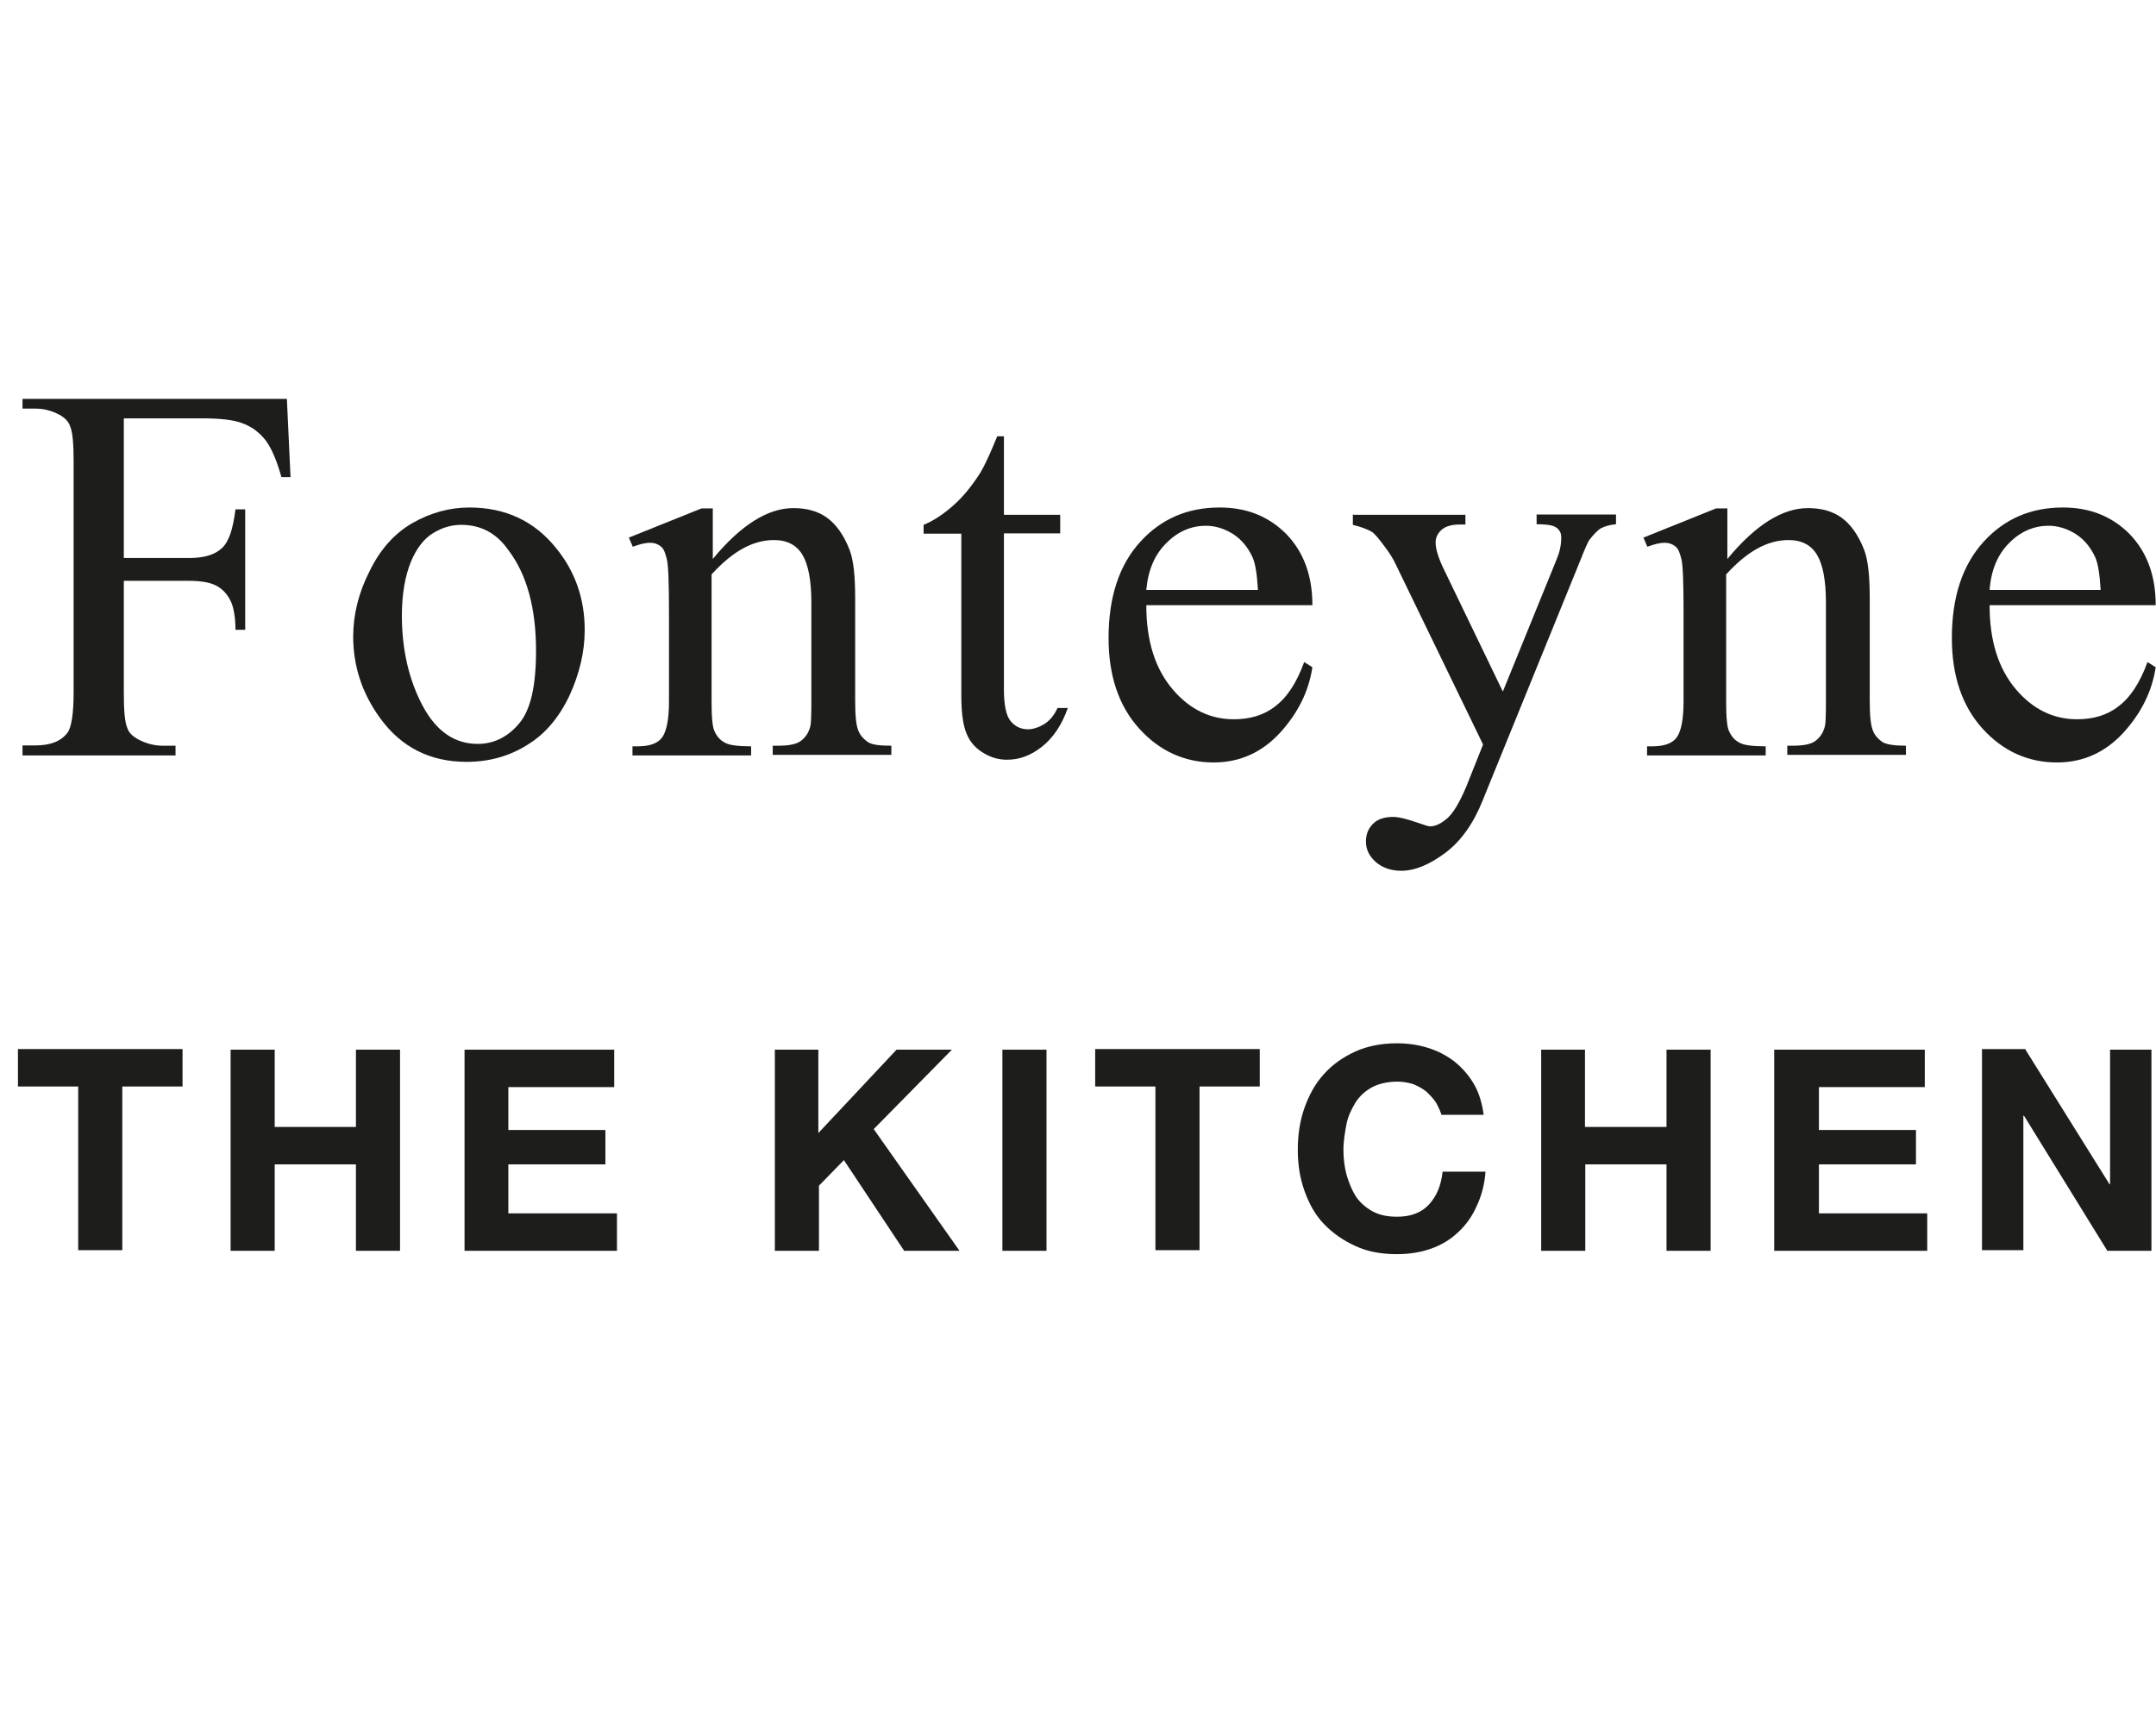 <?xml version="1.0" encoding="utf-8"?>
<!-- Generator: Adobe Illustrator 18.1.1, SVG Export Plug-In . SVG Version: 6.00 Build 0)  -->
<svg version="1.1" id="Calque_1" xmlns="http://www.w3.org/2000/svg" xmlns:xlink="http://www.w3.org/1999/xlink" x="0px" y="0px"
	 viewBox="-0.8 0 708.7 566.9" enable-background="new -0.8 0 708.7 566.9" xml:space="preserve">
<g>
	<path fill="#1D1D1B" d="M39.9,137.5v45.9h21.4c4.9,0,8.4-1,10.8-3.2c2.4-2.2,3.7-6.4,4.5-12.8h3.2V207h-3.2c0-4.5-0.7-7.9-1.8-9.9
		c-1.2-2.2-2.7-3.7-4.7-4.7c-2-1-4.9-1.5-8.9-1.5H39.9v36.7c0,5.9,0.3,9.8,1.2,11.8c0.5,1.5,1.8,2.7,3.7,3.7c2.5,1.3,5.2,2,7.9,2
		h4.2v3.2H6.6V245h4.2c4.9,0,8.4-1.3,10.6-4.2c1.3-1.8,2-6.2,2-13.3v-75.7c0-5.9-0.3-9.8-1.2-11.8c-0.5-1.5-1.7-2.7-3.5-3.7
		c-2.5-1.3-5-2-7.9-2H6.6v-3.2h86.9l1.2,25.7h-3c-1.5-5.4-3.2-9.4-5.2-12.1c-2-2.5-4.4-4.4-7.4-5.5c-2.9-1.2-7.4-1.7-13.5-1.7
		C65.6,137.5,39.9,137.5,39.9,137.5z"/>
	<path fill="#1D1D1B" d="M153.5,166.8c11.9,0,21.5,4.5,28.7,13.6c6.2,7.7,9.2,16.6,9.2,26.7c0,7.1-1.7,14.3-5,21.5
		c-3.4,7.2-8.1,12.8-14,16.3c-5.9,3.7-12.6,5.5-19.8,5.5c-11.9,0-21.4-4.7-28.4-14.3c-5.9-8.1-8.9-17-8.9-26.9
		c0-7.2,1.8-14.5,5.4-21.5c3.5-7.2,8.2-12.4,14.1-15.8C140.8,168.5,147,166.8,153.5,166.8z M150.8,172.5c-3,0-6.1,0.8-9.2,2.7
		c-3,1.8-5.5,5-7.4,9.6c-1.8,4.5-2.9,10.4-2.9,17.5c0,11.4,2.4,21.4,6.9,29.8c4.5,8.4,10.6,12.4,18,12.4c5.5,0,10.1-2.4,13.8-6.9
		c3.7-4.5,5.4-12.4,5.4-23.7c0-14-3-25.1-9.1-33.1C162.4,175.2,157.2,172.5,150.8,172.5z"/>
	<path fill="#1D1D1B" d="M233.6,183.6c9.2-11.1,18-16.6,26.4-16.6c4.4,0,8.1,1,11.1,3.2c3,2.2,5.5,5.7,7.4,10.6
		c1.3,3.5,1.8,8.7,1.8,15.8v33.6c0,5,0.3,8.4,1.2,10.3c0.7,1.5,1.7,2.5,3,3.4s4,1.2,7.7,1.2v3h-39v-3h1.7c3.7,0,6.2-0.5,7.7-1.7
		c1.5-1.2,2.5-2.7,3-4.9c0.2-0.8,0.3-3.5,0.3-8.1v-32.4c0-7.2-1-12.4-2.9-15.6s-5-4.9-9.4-4.9c-6.9,0-13.6,3.7-20.5,11.3v41.7
		c0,5.4,0.3,8.6,1,9.9c0.8,1.7,1.8,2.9,3.4,3.7c1.3,0.8,4.2,1.2,8.6,1.2v3h-39v-3h1.7c4,0,6.7-1,8.1-3s2.2-5.9,2.2-11.6v-29.6
		c0-9.4-0.2-15.3-0.7-17.3c-0.5-2-1-3.5-2-4.2c-0.8-0.7-2-1.2-3.5-1.2c-1.7,0-3.5,0.5-5.7,1.3l-1.3-3l23.9-9.6h3.7v16.6H233.6z"/>
	<path fill="#1D1D1B" d="M329.2,143.3v25.9h18.5v6.1h-18.5v51.3c0,5,0.7,8.6,2.2,10.4c1.5,1.8,3.4,2.7,5.7,2.7
		c1.8,0,3.7-0.7,5.5-1.8c1.8-1.2,3.2-2.9,4.2-5.2h3.4c-2,5.7-4.9,9.9-8.6,12.8c-3.7,2.9-7.4,4.2-11.4,4.2c-2.7,0-5.2-0.7-7.7-2.2
		s-4.4-3.5-5.5-6.2c-1.2-2.7-1.8-6.9-1.8-12.6v-53.3h-12.4v-2.9c3.2-1.3,6.4-3.4,9.8-6.4s6.2-6.6,8.9-10.8c1.3-2.2,3.2-6.2,5.5-11.9
		H329.2z"/>
	<path fill="#1D1D1B" d="M376,198.9c0,11.8,2.9,20.8,8.6,27.6c5.7,6.7,12.4,9.9,20.2,9.9c5.2,0,9.8-1.3,13.5-4.2
		c3.9-2.9,7.1-7.7,9.6-14.6l2.7,1.7c-1.2,7.9-4.7,15-10.6,21.5c-5.9,6.4-13.1,9.8-21.9,9.8c-9.4,0-17.7-3.7-24.4-11.1
		s-10.1-17.3-10.1-29.8c0-13.5,3.5-24,10.4-31.6c6.9-7.6,15.6-11.3,26.1-11.3c8.9,0,16.1,2.9,21.9,8.7c5.7,5.9,8.6,13.6,8.6,23.4
		C430.4,198.9,376,198.9,376,198.9z M376,193.9h36.7c-0.3-5-0.8-8.6-1.8-10.8c-1.5-3.2-3.5-5.7-6.4-7.6c-2.9-1.8-5.9-2.7-8.9-2.7
		c-4.7,0-9.1,1.8-12.8,5.5C378.8,182.1,376.6,187.3,376,193.9z"/>
	<path fill="#1D1D1B" d="M444.1,169.2h36.8v3.2H479c-2.5,0-4.5,0.5-5.9,1.7c-1.3,1.2-2,2.5-2,4.2c0,2.2,1,5.4,2.9,9.2l19.2,39.8
		l17.7-43.5c1-2.4,1.5-4.7,1.5-7.1c0-1-0.2-1.8-0.7-2.4c-0.5-0.7-1.2-1.2-2.2-1.5c-1-0.3-2.7-0.5-5.2-0.5v-3.2h26.1v3.2
		c-2.2,0.2-3.7,0.7-4.9,1.3c-1.2,0.7-2.4,2-3.9,3.9c-0.5,0.8-1.5,3-2.9,6.6L486.6,263c-3,7.6-7.2,13.5-12.3,17.3s-9.9,5.9-14.5,5.9
		c-3.4,0-6.2-1-8.4-2.9c-2.2-2-3.2-4.2-3.2-6.7c0-2.4,0.8-4.4,2.4-5.9c1.5-1.5,3.7-2.2,6.6-2.2c1.8,0,4.5,0.7,7.7,1.8
		c2.4,0.8,3.7,1.3,4.4,1.3c1.7,0,3.5-0.8,5.7-2.7c2-1.8,4-5.2,6.2-10.4l5.5-13.8L458,185.5c-0.8-1.8-2.2-4-4.2-6.6
		c-1.5-2-2.7-3.4-3.5-4c-1.3-0.8-3.5-1.7-6.4-2.4v-3.4H444.1z"/>
	<path fill="#1D1D1B" d="M567.1,183.6c9.2-11.1,18-16.6,26.4-16.6c4.4,0,8.1,1,11.1,3.2c3,2.2,5.5,5.7,7.4,10.6
		c1.3,3.5,1.8,8.7,1.8,15.8v33.6c0,5,0.3,8.4,1.2,10.3c0.7,1.5,1.7,2.5,3,3.4c1.3,0.8,4,1.2,7.7,1.2v3h-39v-3h1.7
		c3.7,0,6.2-0.5,7.7-1.7c1.5-1.2,2.5-2.7,3-4.9c0.2-0.8,0.3-3.5,0.3-8.1v-32.4c0-7.2-1-12.4-2.9-15.6s-5-4.9-9.4-4.9
		c-6.9,0-13.6,3.7-20.5,11.3v41.7c0,5.4,0.3,8.6,1,9.9c0.8,1.7,1.8,2.9,3.4,3.7c1.3,0.8,4.2,1.2,8.6,1.2v3h-39v-3h1.7
		c4,0,6.7-1,8.1-3s2.2-5.9,2.2-11.6v-29.6c0-9.4-0.2-15.3-0.7-17.3c-0.5-2-1-3.5-2-4.2c-0.8-0.7-2-1.2-3.5-1.2
		c-1.7,0-3.5,0.5-5.7,1.3l-1.3-3l23.9-9.6h3.7v16.6H567.1z"/>
	<path fill="#1D1D1B" d="M653.2,198.9c0,11.8,2.9,20.8,8.6,27.6c5.7,6.7,12.4,9.9,20.2,9.9c5.2,0,9.8-1.3,13.5-4.2
		c3.9-2.9,7.1-7.7,9.6-14.6l2.7,1.7c-1.2,7.9-4.7,15-10.6,21.5c-5.9,6.4-13.1,9.8-21.9,9.8c-9.4,0-17.7-3.7-24.4-11.1
		s-10.1-17.3-10.1-29.8c0-13.5,3.5-24,10.4-31.6c6.9-7.6,15.6-11.3,26.1-11.3c8.9,0,16.1,2.9,21.9,8.7c5.7,5.9,8.6,13.6,8.6,23.4
		C707.7,198.9,653.2,198.9,653.2,198.9z M653.2,193.9h36.5c-0.3-5-0.8-8.6-1.8-10.8c-1.5-3.2-3.5-5.7-6.4-7.6
		c-2.9-1.8-5.9-2.7-8.9-2.7c-4.7,0-9.1,1.8-12.8,5.5C655.9,182.1,653.7,187.3,653.2,193.9z"/>
</g>
<g>
	<path fill="#1D1D1B" d="M5.1,357.1v-12.3h54.1v12.3H39.4v53.8H24.9v-53.8H5.1z"/>
	<path fill="#1D1D1B" d="M89.5,345v25.4h26.7V345h14.5v66.1h-14.5v-28.4H89.5v28.4H75V345H89.5z"/>
	<path fill="#1D1D1B" d="M201.1,345v12.3h-34.8v14.1h31.9v11.3h-31.9v16.1H202v12.3h-50.1V345H201.1z"/>
	<path fill="#1D1D1B" d="M268.2,345v27.4l25.7-27.4h18.2l-25.7,26.1l28.2,40h-18.2l-19.8-29.8l-8.2,8.4v21.4h-14.5V345H268.2z"/>
	<path fill="#1D1D1B" d="M343.2,345v66.1h-14.5V345H343.2z"/>
	<path fill="#1D1D1B" d="M359.2,357.1v-12.3h54.1v12.3h-19.8v53.8H379v-53.8H359.2z"/>
	<path fill="#1D1D1B" d="M471.3,362.5c-0.8-1.3-2-2.5-3.2-3.7c-1.3-1-2.7-1.8-4.4-2.5c-1.7-0.5-3.4-0.8-5.2-0.8
		c-3.2,0-6.1,0.7-8.2,1.8c-2.4,1.3-4.2,3-5.5,5c-1.3,2.2-2.5,4.5-3,7.2c-0.5,2.7-1,5.5-1,8.4c0,2.7,0.3,5.5,1,8.1
		c0.7,2.5,1.7,5,3,7.1c1.3,2,3.2,3.7,5.5,5c2.4,1.3,5,1.8,8.2,1.8c4.4,0,7.9-1.3,10.4-4c2.5-2.7,4-6.2,4.5-10.8h14.1
		c-0.3,4.2-1.3,7.9-2.9,11.3c-1.5,3.4-3.5,6.2-6.1,8.6c-2.5,2.4-5.5,4.2-8.9,5.4c-3.4,1.2-7.1,1.8-11.3,1.8c-5,0-9.6-0.8-13.6-2.7
		c-4-1.8-7.4-4.2-10.3-7.2c-2.9-3-4.9-6.7-6.4-10.9c-1.5-4.2-2.2-8.6-2.2-13.5c0-4.9,0.7-9.6,2.2-13.8c1.5-4.2,3.5-7.9,6.4-11.1
		s6.2-5.5,10.3-7.4c4-1.8,8.6-2.7,13.6-2.7c3.7,0,7.1,0.5,10.3,1.5c3.2,1,6.1,2.5,8.7,4.5c2.5,2,4.7,4.5,6.4,7.4s2.7,6.4,3.2,10.1
		H473C472.8,365.5,472.1,364,471.3,362.5z"/>
	<path fill="#1D1D1B" d="M520.2,345v25.4H547V345h14.5v66.1H547v-28.4h-26.7v28.4h-14.5V345H520.2z"/>
	<path fill="#1D1D1B" d="M631.9,345v12.3h-34.8v14.1H629v11.3h-31.9v16.1h35.6v12.3h-50.3V345H631.9z"/>
	<path fill="#1D1D1B" d="M665,345l27.6,44.2h0.2V345h13.6v66.1h-14.5l-27.4-44.4h-0.2v44.2h-13.6v-66.1H665V345z"/>
</g>
</svg>
